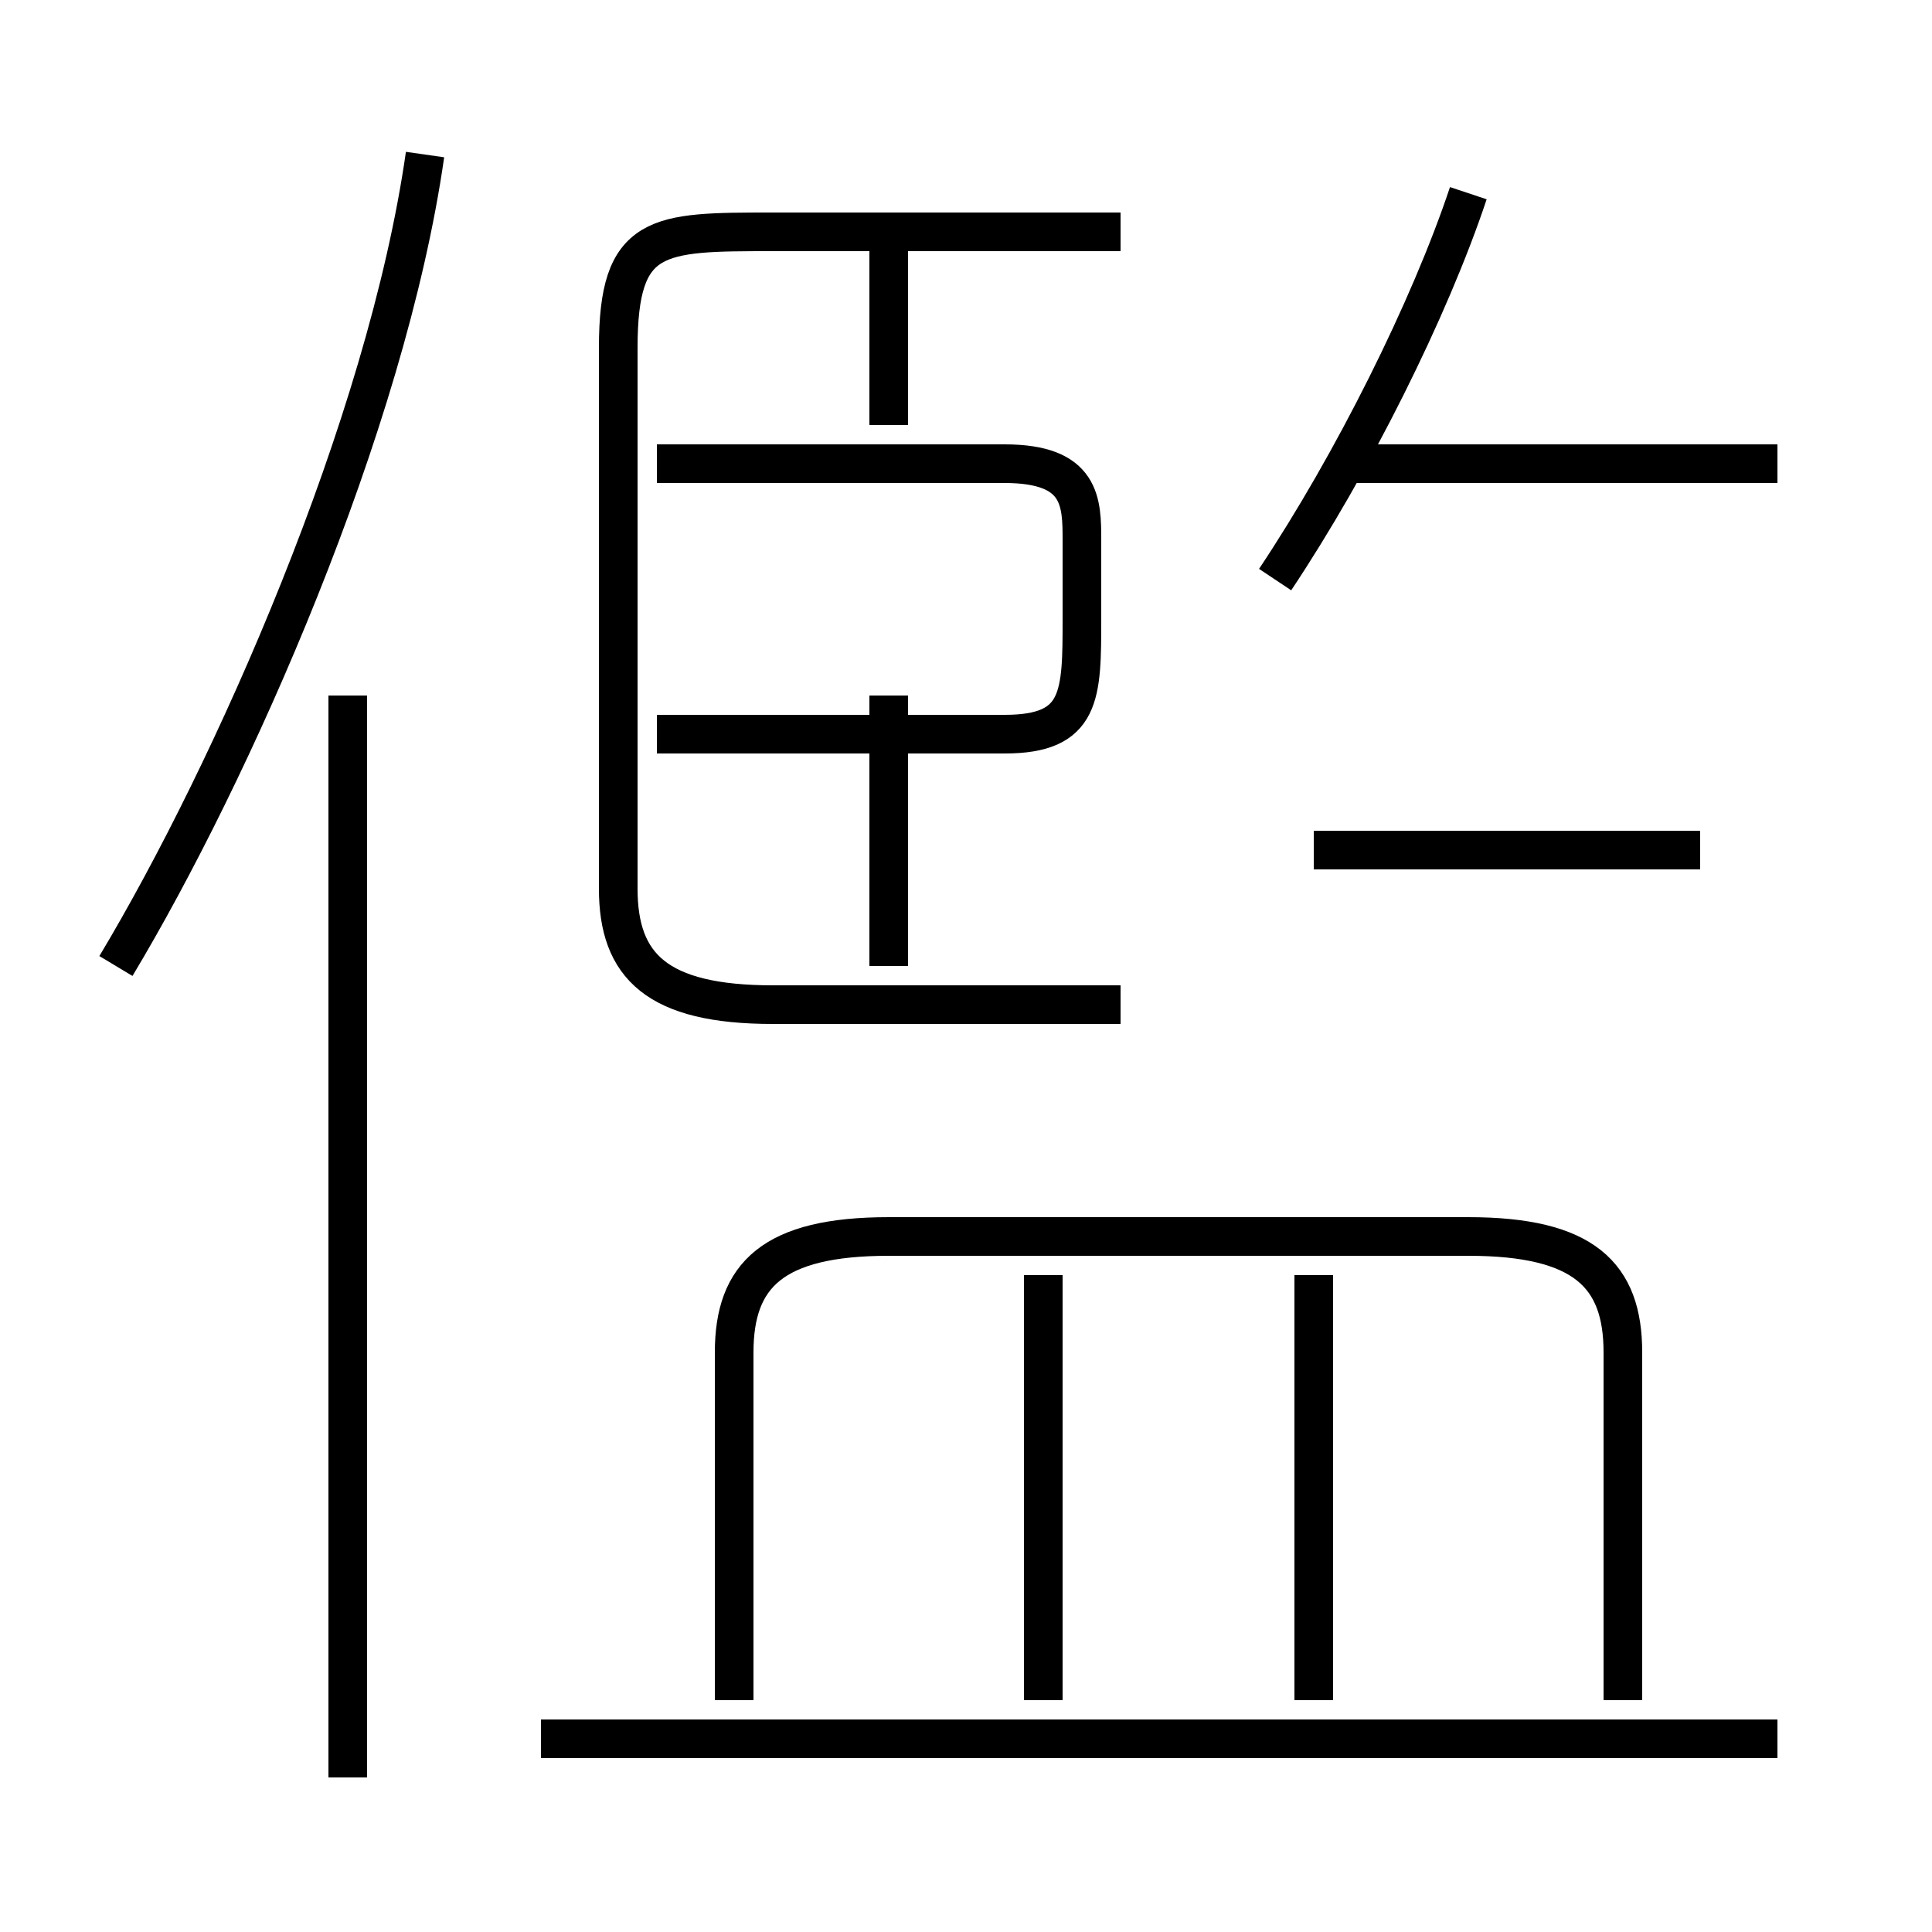 <?xml version='1.0' encoding='utf8'?>
<svg viewBox="0.0 -6.0 50.0 50.0" version="1.1" xmlns="http://www.w3.org/2000/svg">
<rect x="0.0" y="-6.0" width="50.0" height="50.0" fill="#808080" stroke="none"/>
<rect x="-1000" y="-1000" width="2000" height="2000" stroke="white" fill="white"/>
<g style="fill:white;stroke:#000000;  stroke-width:1">
<path d="M 29 -18 L 20 -18 C 17 -18 16 -19 16 -21 L 16 -35 C 16 -38 17 -38 20 -38 L 29 -38 M 9 2 L 9 -26 M 46 1 L 14 1 M 27 0 L 27 -11 M 3 -19 C 6 -24 10 -33 11 -40 M 42 0 L 42 -9 C 42 -11 41 -12 38 -12 L 23 -12 C 20 -12 19 -11 19 -9 L 19 0 M 34 0 L 34 -11 M 23 -19 L 23 -26 M 17 -25 L 26 -25 C 28 -25 28 -26 28 -28 L 28 -30 C 28 -31 28 -32 26 -32 L 17 -32 M 23 -33 L 23 -38 M 44 -22 L 34 -22 M 33 -29 C 35 -32 37 -36 38 -39 M 46 -32 L 35 -32" transform="translate(0.0 38.0)" />
</g>
</svg>